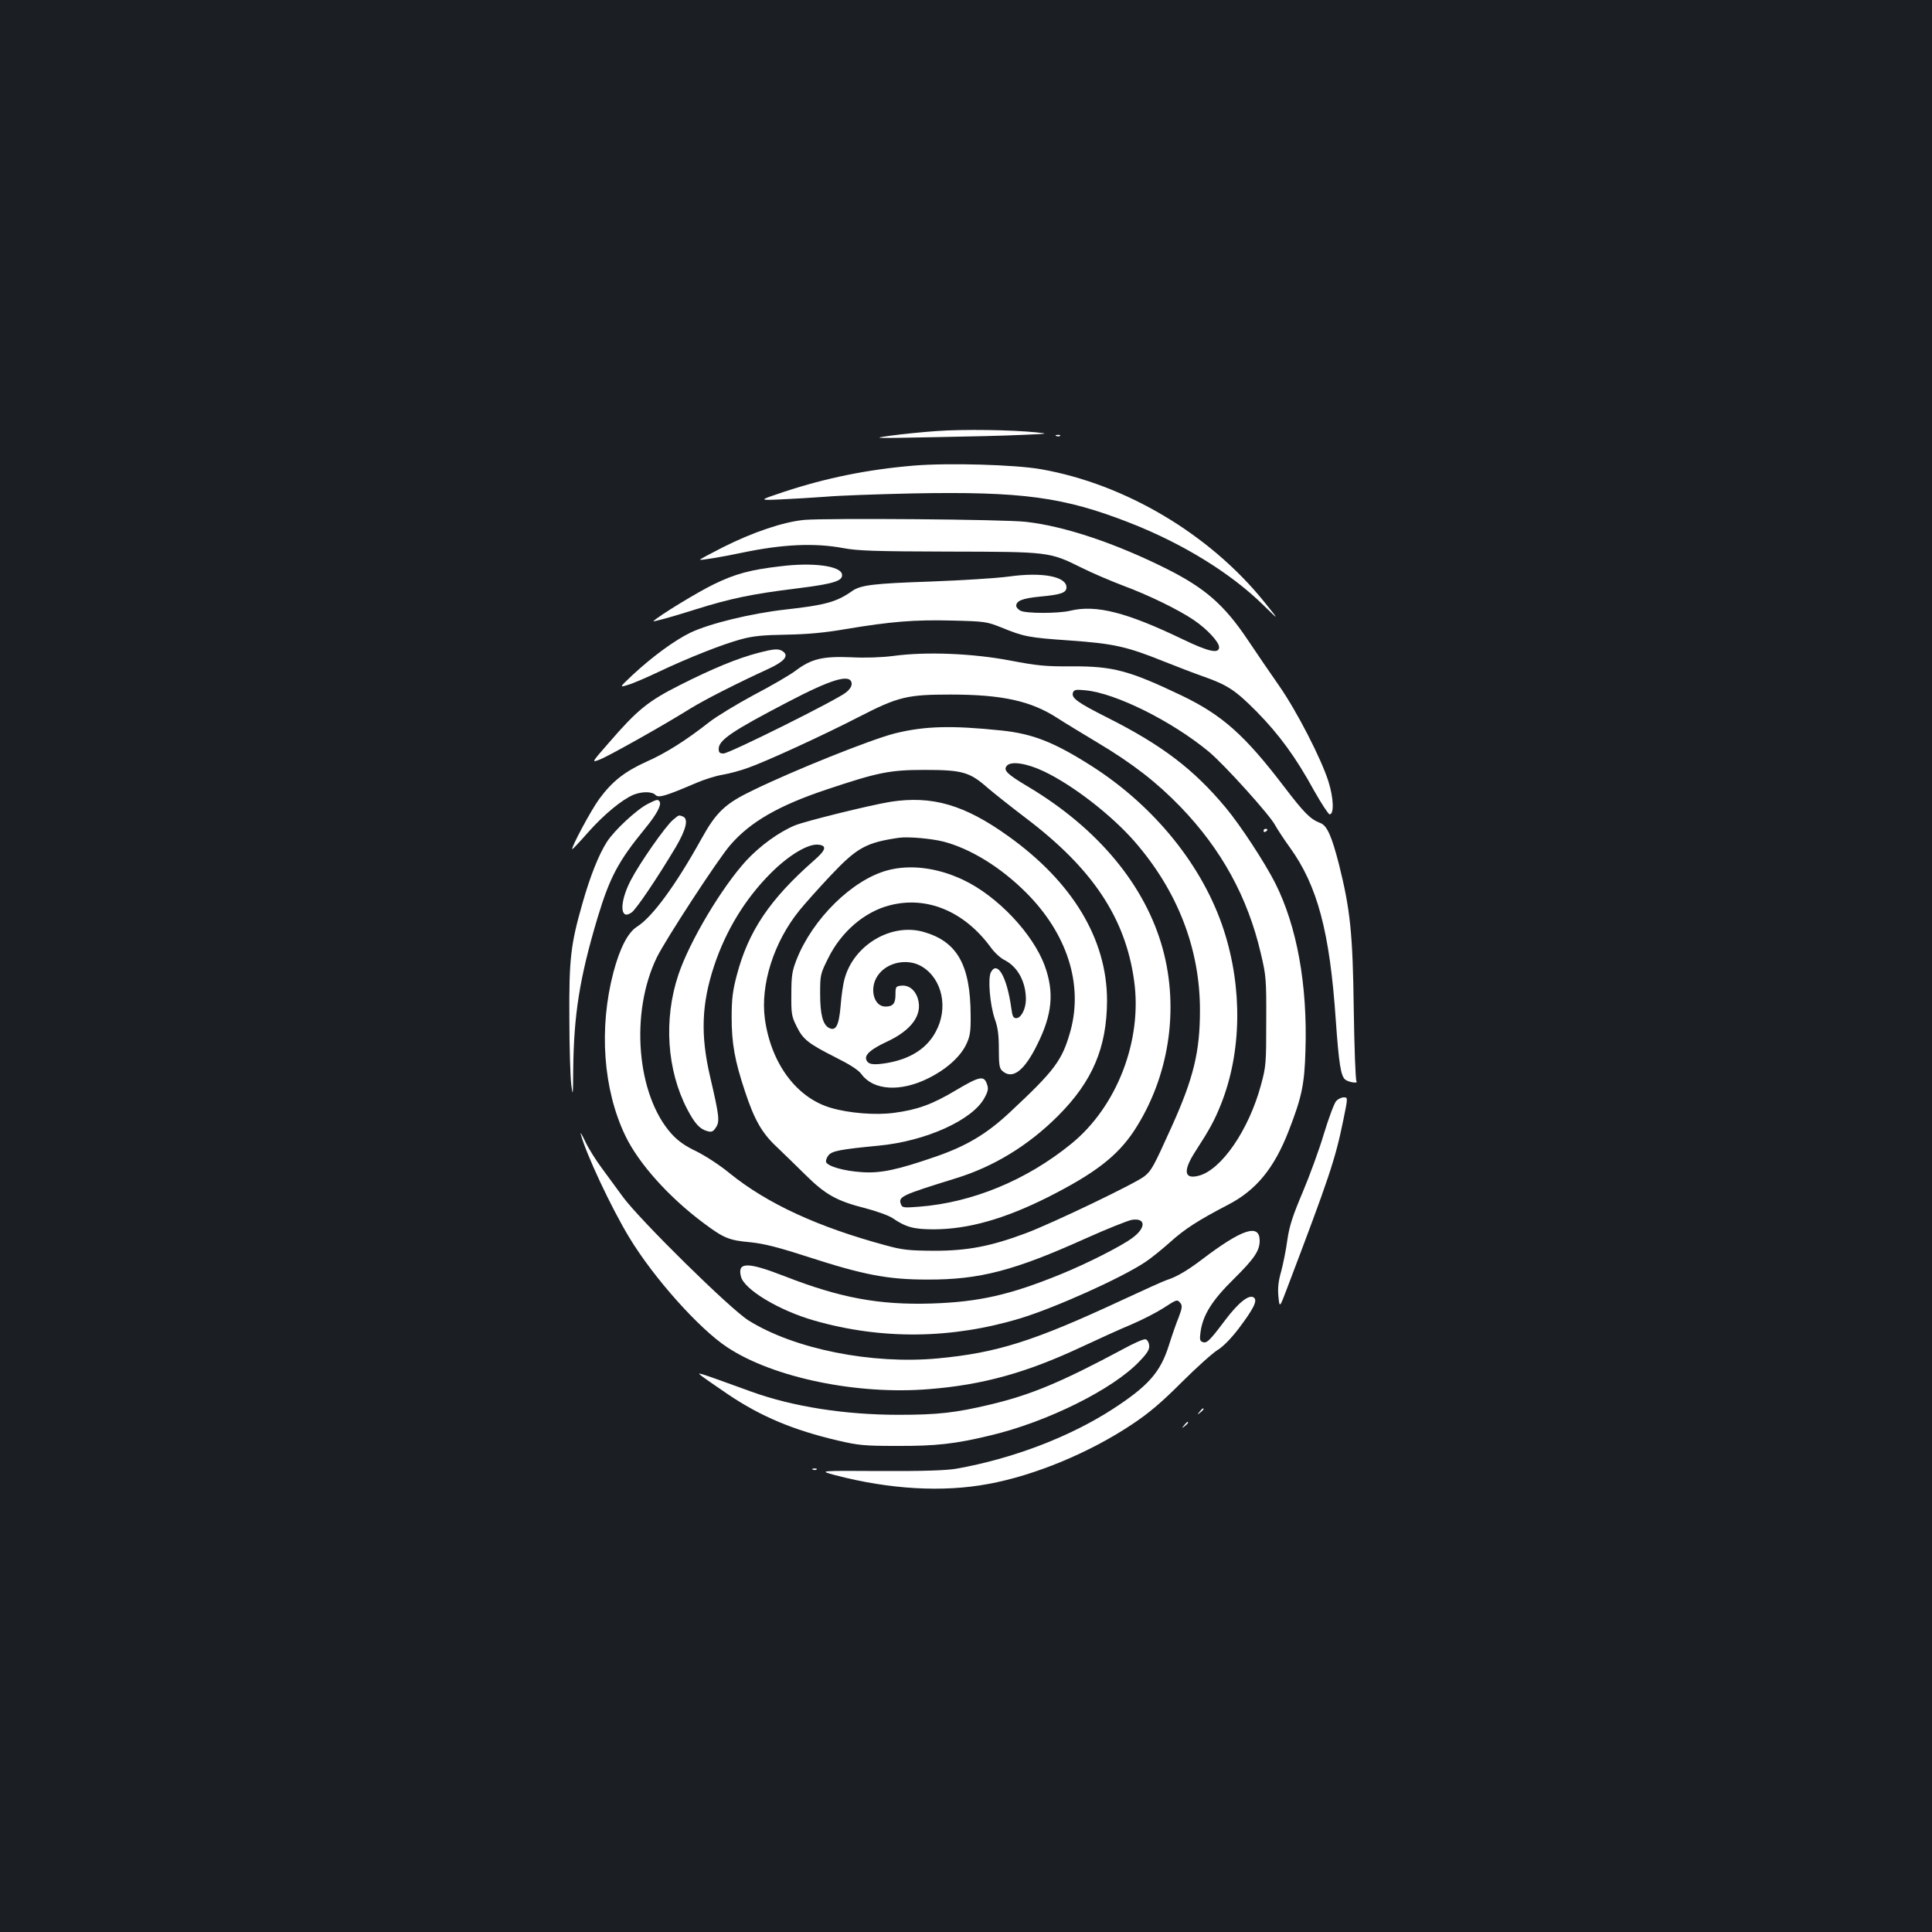 <?xml version="1.0" standalone="no"?>
<!DOCTYPE svg PUBLIC "-//W3C//DTD SVG 20010904//EN"
 "http://www.w3.org/TR/2001/REC-SVG-20010904/DTD/svg10.dtd">
<svg version="1.0" xmlns="http://www.w3.org/2000/svg"
 width="1000pt" height="1000pt" viewBox="0 0 1000 1000"
 preserveAspectRatio="xMidYMid meet">
<rect width="100%" height="100%" fill="#1b1f23"/>
<g transform="translate(0,1000) scale(0.1,-0.1)"
fill="#ffffff" stroke="none">
<path d="M4850 7769 c-74 -5 -182 -16 -240 -24 -101 -14 -93 -14 215 -8 176 3
385 8 465 12 136 6 141 6 75 13 -126 13 -377 17 -515 7z"/>
<path d="M5468 7743 c7 -3 16 -2 19 1 4 3 -2 6 -13 5 -11 0 -14 -3 -6 -6z"/>
<path d="M4729 7590 c-238 -20 -454 -64 -669 -135 -135 -45 -135 -45 -20 -40
63 3 169 9 235 14 66 6 266 13 445 17 570 11 786 -18 1130 -153 273 -107 521
-260 689 -425 85 -83 85 -83 2 20 -282 348 -716 606 -1151 683 -133 24 -483
34 -661 19z"/>
<path d="M4163 7309 c-107 -10 -265 -63 -420 -141 -67 -34 -121 -63 -120 -65
4 -4 118 15 217 36 209 44 376 52 525 24 75 -14 164 -17 545 -18 520 -1 522
-1 687 -83 54 -27 150 -68 213 -92 133 -49 291 -126 370 -180 68 -46 130 -113
130 -140 0 -35 -53 -24 -186 40 -293 141 -450 181 -584 149 -61 -15 -230 -15
-258 0 -12 6 -22 18 -22 25 0 26 31 39 123 48 109 10 137 20 137 48 0 56 -125
80 -297 56 -66 -9 -248 -20 -405 -26 -295 -10 -363 -18 -407 -49 -81 -57 -139
-73 -346 -96 -177 -20 -391 -72 -490 -119 -80 -38 -198 -124 -300 -219 -70
-66 -70 -66 -25 -52 25 7 97 38 160 68 152 72 326 141 425 168 63 17 112 22
235 24 110 2 199 10 308 29 234 39 355 49 550 44 170 -4 180 -6 253 -35 120
-49 142 -53 354 -68 228 -16 296 -31 485 -107 69 -27 163 -64 210 -80 124 -44
164 -70 275 -182 115 -117 202 -235 297 -409 38 -67 74 -122 80 -122 24 0 21
84 -6 170 -37 117 -162 361 -255 495 -44 63 -118 171 -164 240 -121 180 -220
266 -417 365 -263 132 -530 222 -730 244 -109 13 -1024 20 -1147 10z"/>
<path d="M4040 7069 c-156 -18 -234 -39 -345 -93 -83 -40 -283 -162 -313 -191
-7 -6 93 21 219 61 178 56 293 80 521 108 193 24 243 39 236 74 -8 43 -151 62
-318 41z"/>
<path d="M3922 6620 c-104 -27 -235 -81 -403 -166 -165 -83 -221 -129 -368
-299 -90 -103 -90 -103 -48 -87 45 17 330 177 466 262 79 49 247 134 408 208
81 37 107 67 77 89 -23 17 -44 16 -132 -7z"/>
<path d="M4625 6605 c-61 -8 -147 -11 -220 -7 -146 6 -205 -8 -285 -68 -30
-23 -128 -80 -218 -127 -89 -48 -193 -111 -230 -140 -121 -95 -225 -161 -327
-206 -112 -51 -176 -101 -243 -192 -41 -55 -147 -253 -140 -260 2 -2 39 38 83
88 82 92 173 167 233 193 45 18 97 18 115 -1 17 -16 50 -6 212 63 39 17 99 36
135 42 36 6 94 22 130 35 92 32 393 170 575 264 204 105 251 116 475 116 267
0 416 -33 552 -121 40 -26 133 -82 206 -126 183 -109 308 -206 432 -334 212
-220 348 -467 416 -759 27 -114 29 -132 28 -350 0 -218 -1 -235 -27 -330 -63
-234 -206 -442 -324 -471 -75 -19 -80 27 -16 126 75 116 99 160 133 245 107
269 112 601 14 902 -107 329 -357 639 -682 847 -195 124 -305 168 -469 185
-258 27 -398 23 -551 -15 -123 -31 -523 -191 -738 -296 -141 -68 -187 -112
-263 -249 -133 -240 -254 -405 -333 -455 -48 -30 -90 -112 -123 -237 -76 -289
-53 -606 61 -844 69 -145 227 -321 409 -456 102 -76 129 -87 240 -97 68 -7
141 -25 292 -74 293 -95 418 -119 623 -119 271 -1 449 46 822 214 109 49 215
91 236 95 74 12 75 -42 1 -95 -57 -42 -233 -131 -365 -185 -267 -109 -427
-145 -674 -153 -271 -8 -471 29 -758 141 -193 75 -246 75 -227 -1 16 -67 197
-176 379 -228 349 -100 712 -96 1066 11 181 55 522 208 647 291 28 18 86 65
130 104 75 68 147 114 301 194 144 75 237 188 312 381 68 175 82 240 87 417
11 339 -44 642 -156 865 -54 107 -181 301 -257 392 -165 198 -329 323 -611
465 -157 79 -190 103 -179 131 5 14 16 16 64 11 155 -14 447 -159 638 -317 79
-65 318 -330 344 -381 11 -20 45 -72 76 -115 143 -198 207 -437 238 -894 16
-226 26 -290 49 -308 18 -14 69 -22 58 -8 -5 6 -11 173 -14 371 -5 394 -18
516 -76 749 -38 148 -62 203 -97 216 -52 20 -83 51 -189 190 -203 266 -319
369 -529 470 -270 129 -355 152 -567 151 -136 -1 -178 3 -320 30 -194 37 -434
47 -604 24z m-217 -141 c2 -14 -8 -31 -29 -48 -44 -37 -604 -316 -634 -316
-20 0 -25 5 -25 24 0 45 69 92 355 241 229 120 326 149 333 99z m996 -457
c149 -71 347 -224 468 -362 223 -256 339 -555 339 -874 0 -215 -33 -352 -148
-606 -92 -204 -103 -224 -139 -253 -42 -35 -471 -241 -614 -295 -182 -68 -302
-91 -475 -91 -130 1 -163 4 -250 28 -352 95 -614 216 -808 373 -52 43 -127 91
-173 114 -59 28 -94 53 -128 90 -181 201 -216 627 -76 914 45 92 315 506 379
580 104 121 252 206 501 289 263 88 325 101 505 101 196 0 234 -11 326 -92 35
-30 126 -102 201 -159 343 -260 513 -515 558 -839 44 -310 -89 -654 -326 -846
-231 -188 -512 -304 -788 -325 -76 -6 -86 -5 -92 11 -16 41 -4 47 283 136 196
60 376 170 529 323 179 179 253 354 254 597 0 317 -178 613 -511 851 -227 163
-395 211 -609 178 -106 -17 -441 -100 -495 -122 -84 -35 -180 -105 -251 -181
-127 -138 -295 -419 -353 -593 -77 -230 -59 -494 46 -695 39 -75 66 -104 105
-114 22 -6 30 -2 44 20 20 31 17 58 -30 260 -51 217 -45 378 20 575 61 184
161 348 294 481 93 93 193 153 246 147 45 -5 40 -27 -22 -81 -230 -202 -341
-367 -401 -597 -20 -76 -26 -119 -26 -215 0 -136 16 -225 69 -384 48 -146 88
-216 163 -286 35 -33 102 -99 150 -146 103 -102 161 -135 311 -173 58 -15 121
-38 140 -51 69 -47 109 -58 215 -58 178 1 365 54 590 167 243 123 358 212 445
343 180 275 235 626 148 943 -90 327 -334 621 -693 836 -113 67 -133 87 -114
110 21 26 103 14 193 -29z m-521 -363 c139 -36 296 -132 428 -264 212 -212
296 -473 230 -715 -43 -154 -80 -204 -317 -425 -117 -109 -221 -171 -376 -225
-202 -70 -289 -89 -388 -82 -92 6 -175 30 -184 52 -3 8 3 23 12 35 19 23 62
31 259 50 245 23 488 133 549 248 19 35 21 48 12 72 -15 44 -39 39 -160 -33
-122 -73 -199 -101 -320 -117 -95 -13 -234 -2 -328 26 -177 52 -309 229 -341
460 -24 177 46 398 179 562 25 31 97 112 160 179 138 146 184 172 357 197 47
6 164 -4 228 -20z"/>
<path d="M4593 5495 c-182 -49 -387 -251 -470 -462 -23 -59 -27 -83 -27 -178
-1 -101 1 -115 27 -167 33 -68 60 -89 202 -161 74 -37 118 -65 134 -87 61 -84
201 -93 344 -22 96 47 170 114 200 180 18 39 22 65 21 147 -1 260 -69 381
-242 431 -168 49 -364 -67 -411 -244 -7 -24 -16 -86 -20 -139 -9 -103 -25
-132 -61 -113 -31 17 -45 70 -45 176 0 98 1 103 42 185 67 136 188 240 318
273 191 50 385 -30 522 -216 19 -27 52 -58 74 -68 67 -35 109 -112 109 -203 0
-49 -25 -97 -50 -97 -15 0 -20 10 -25 48 -22 163 -72 253 -106 190 -17 -31 -5
-169 20 -242 16 -44 21 -84 21 -156 0 -81 3 -100 18 -113 52 -47 114 0 181
137 78 156 88 270 39 406 -61 167 -245 362 -423 446 -133 63 -274 81 -392 49z
m179 -498 c106 -64 138 -216 71 -338 -46 -86 -131 -140 -251 -161 -73 -12 -99
-8 -108 17 -10 25 25 55 102 91 131 60 190 140 165 224 -14 47 -48 73 -88 68
-26 -3 -28 -6 -28 -46 0 -46 -13 -62 -52 -62 -61 0 -85 95 -40 160 47 70 155
92 229 47z"/>
<path d="M3353 5839 c-56 -28 -173 -136 -212 -197 -42 -66 -86 -176 -126 -317
-61 -213 -70 -287 -68 -595 0 -151 5 -306 10 -345 8 -64 9 -57 10 80 3 283 33
474 126 785 64 211 107 292 247 463 59 72 85 121 74 138 -8 13 -14 12 -61 -12z"/>
<path d="M3483 5756 c-39 -33 -172 -223 -218 -312 -60 -115 -57 -211 4 -167
24 16 134 180 228 337 55 94 68 148 37 160 -21 8 -19 9 -51 -18z"/>
<path d="M6540 5699 c0 -5 5 -7 10 -4 6 3 10 8 10 11 0 2 -4 4 -10 4 -5 0 -10
-5 -10 -11z"/>
<path d="M6916 4301 c-10 -11 -38 -86 -63 -168 -24 -81 -74 -218 -110 -303
-52 -123 -69 -174 -80 -250 -7 -52 -22 -125 -32 -162 -14 -48 -18 -85 -14
-128 6 -61 6 -61 45 42 218 574 249 665 291 871 24 117 24 117 2 117 -12 0
-30 -9 -39 -19z"/>
<path d="M3006 4130 c26 -100 158 -382 251 -535 126 -209 363 -474 508 -569
238 -157 672 -247 1045 -216 277 22 503 85 785 217 88 41 206 95 262 118 56
24 130 62 164 84 71 46 72 47 89 26 10 -13 9 -26 -9 -73 -13 -31 -36 -98 -52
-149 -44 -137 -106 -207 -289 -326 -224 -145 -518 -257 -810 -309 -53 -9 -168
-13 -395 -12 -320 2 -320 2 -230 -22 280 -73 555 -89 790 -45 241 44 525 162
745 309 86 57 151 112 256 217 77 77 162 153 187 168 29 18 69 59 108 110 77
102 97 143 81 159 -23 23 -80 -21 -152 -117 -80 -106 -94 -120 -116 -111 -14
5 -15 15 -10 52 12 87 59 163 171 273 107 106 135 147 135 199 0 91 -91 61
-300 -98 -75 -57 -132 -90 -180 -105 -14 -4 -120 -52 -236 -106 -456 -212
-643 -271 -949 -300 -342 -32 -743 48 -980 196 -94 58 -563 520 -651 640 -32
44 -82 112 -110 150 -29 39 -67 99 -84 135 -17 36 -28 54 -24 40z"/>
<path d="M5809 3015 c-314 -168 -473 -235 -684 -285 -181 -43 -272 -53 -475
-53 -276 0 -545 42 -759 119 -289 105 -287 104 -261 83 14 -11 75 -53 135 -94
173 -117 341 -187 571 -241 107 -25 138 -28 304 -28 203 -1 303 10 485 54 296
70 637 240 773 384 42 44 53 62 50 84 -2 15 -10 28 -19 30 -10 2 -64 -22 -120
-53z"/>
<path d="M6209 2693 c-13 -16 -12 -17 4 -4 16 13 21 21 13 21 -2 0 -10 -8 -17
-17z"/>
<path d="M6129 2623 c-13 -16 -12 -17 4 -4 16 13 21 21 13 21 -2 0 -10 -8 -17
-17z"/>
<path d="M4208 2393 c7 -3 16 -2 19 1 4 3 -2 6 -13 5 -11 0 -14 -3 -6 -6z"/>
</g>
</svg>
